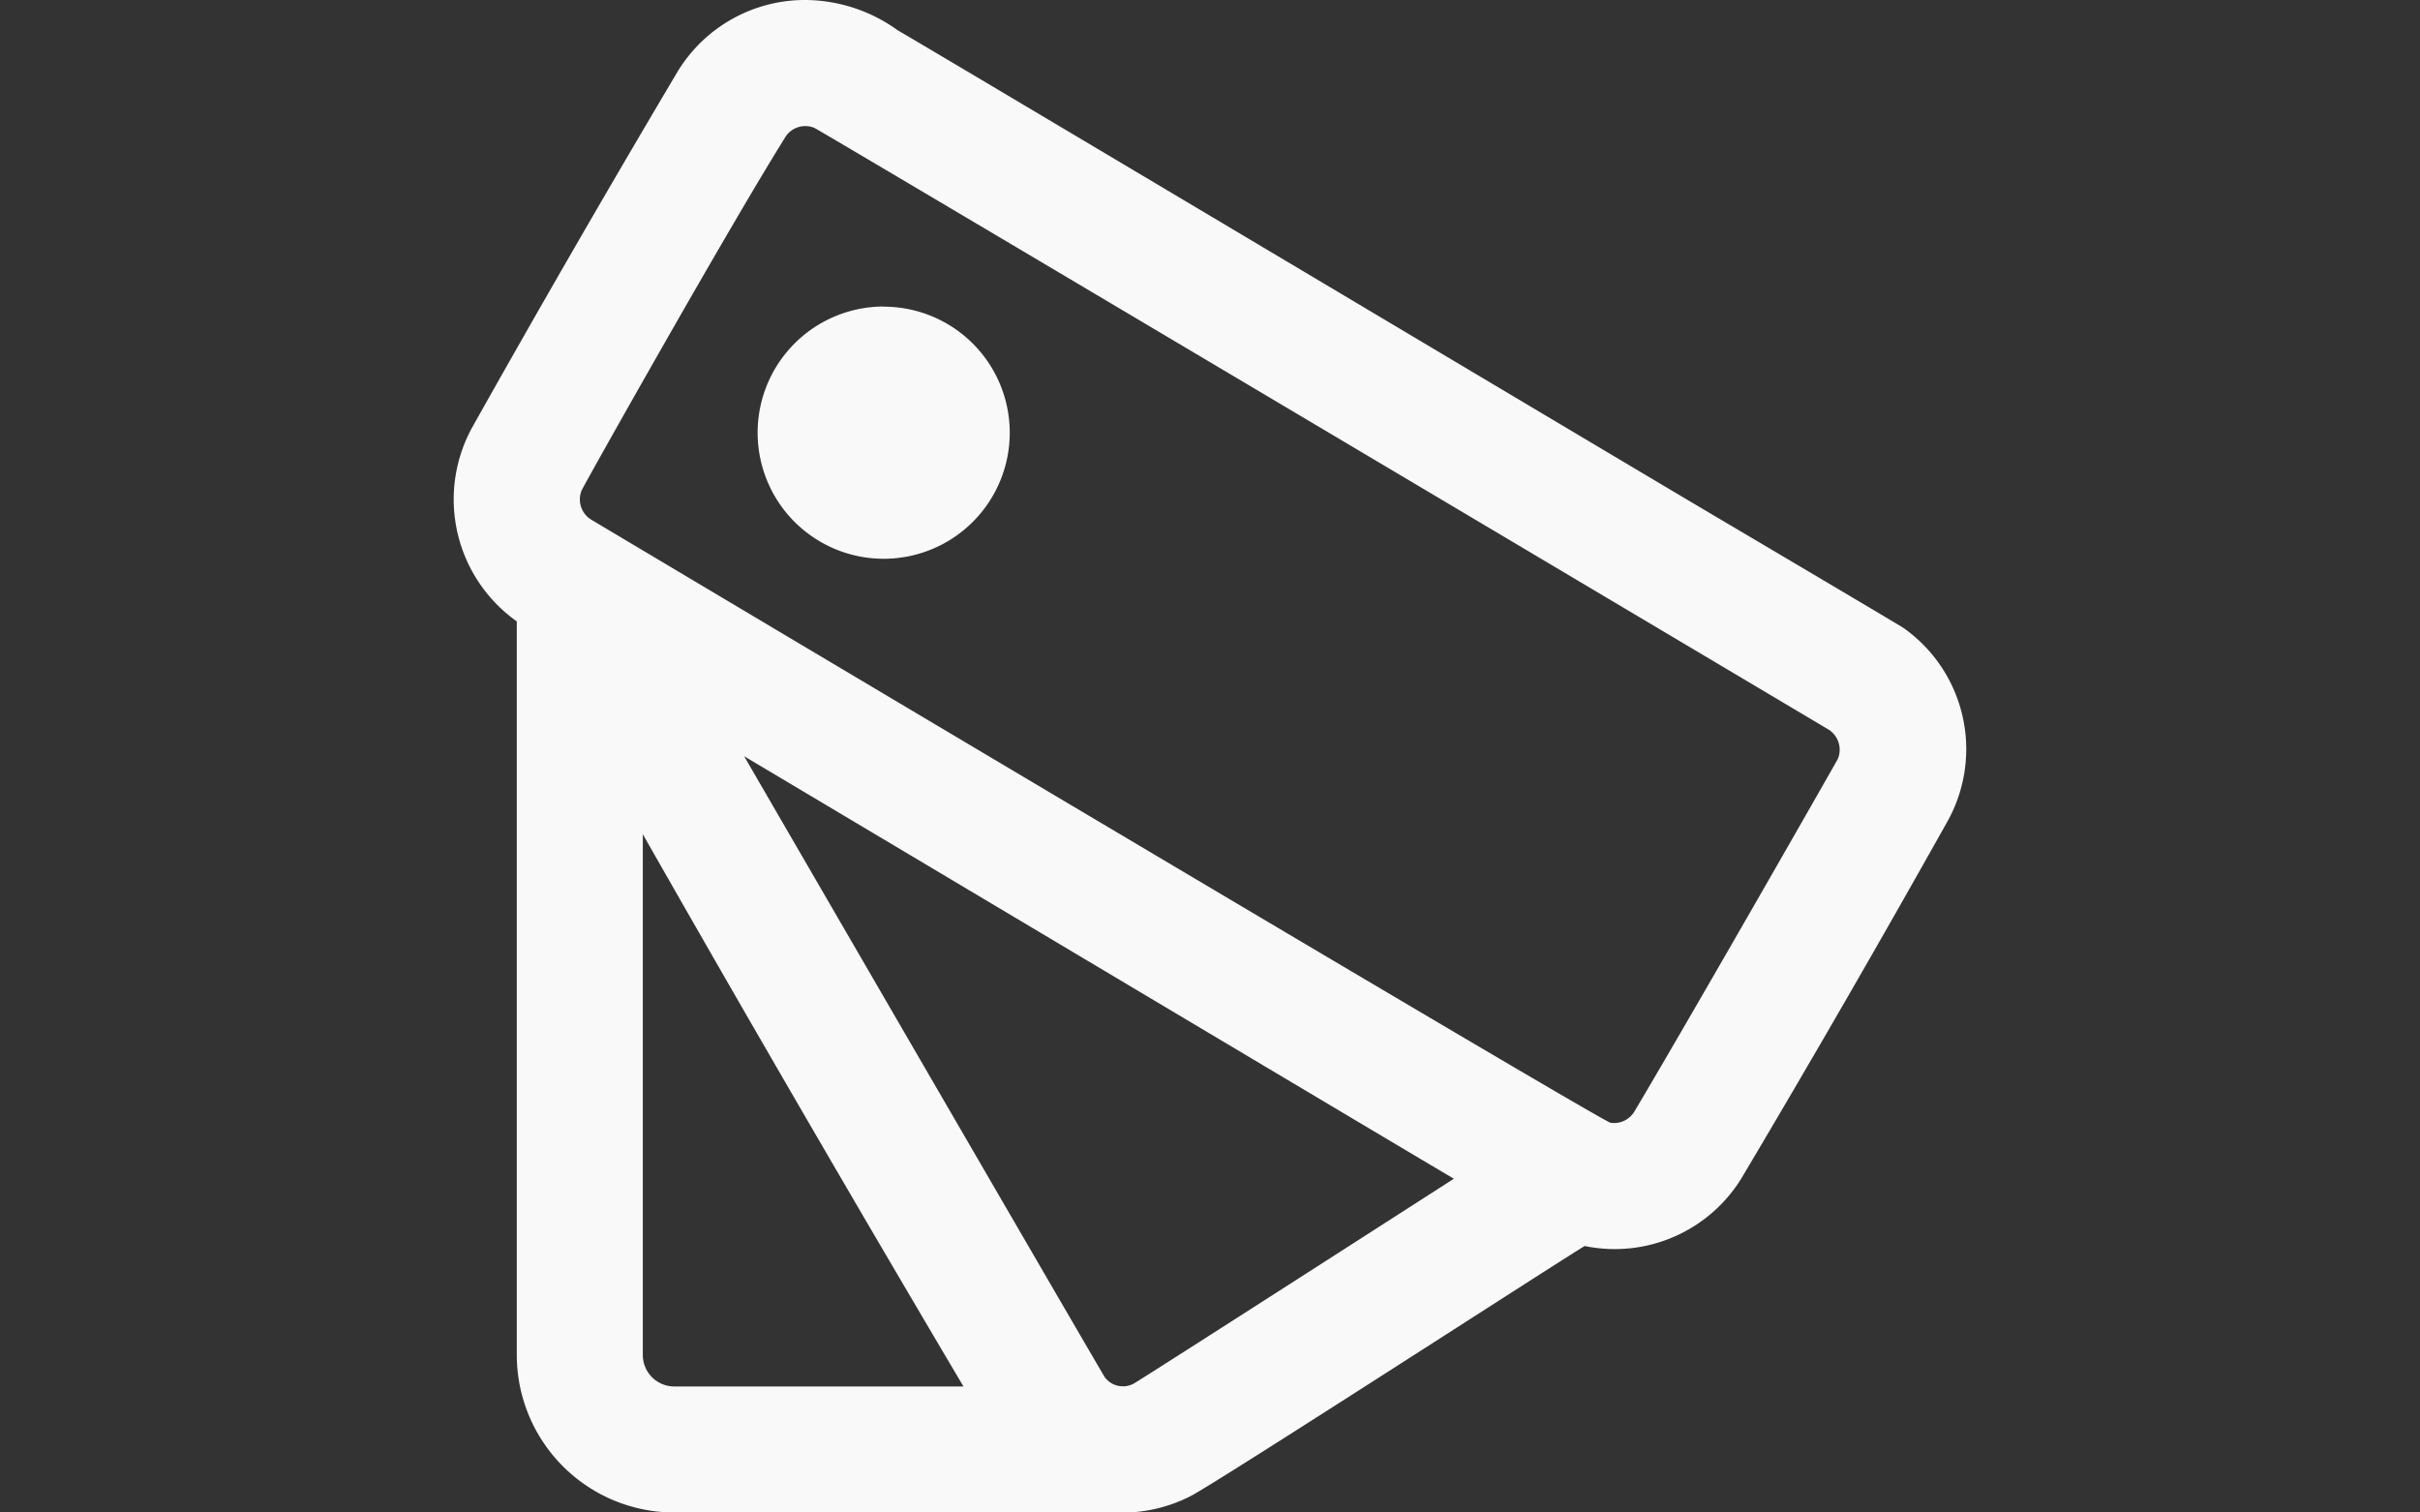 <svg xmlns="http://www.w3.org/2000/svg" xmlns:xlink="http://www.w3.org/1999/xlink" width="80" height="50" viewBox="0 0 80 50"><rect x="0" y="0" width="80" height="50" fill="#333333" stroke="none"/><defs><style>.a{fill:none;}.b{clip-path:url(#a);}.c{fill:#f9f9f9;fill-rule:evenodd;}</style><clipPath id="a"><rect class="a" width="80" height="50" transform="translate(891 156)"/></clipPath></defs><g class="b" transform="translate(-891 -156)"><path class="c" d="M21.875,50H7.292a5.21,5.21,0,0,1-5.208-5.208V20.542A4.943,4.943,0,0,1,.6,14.146Q3.93,8.215,7.4,2.367A4.929,4.929,0,0,1,11.665,0a5.275,5.275,0,0,1,3.01,1c1.379.8,18.75,11.15,26.067,15.5.181.108,7.012,4.142,7.185,4.26a4.906,4.906,0,0,1,1.458,6.383q-3.325,5.934-6.8,11.781a4.918,4.918,0,0,1-5.2,2.267c-.817.487-12.137,7.812-13.025,8.267A4.985,4.985,0,0,1,21.875,50M6.25,27.577V44.792a1.041,1.041,0,0,0,1.042,1.042H16.85q-5.375-9.081-10.6-18.256M9.6,25c.11.192,11.835,20.41,11.929,20.54a.751.751,0,0,0,.948.2c.342-.192,10.585-6.773,10.585-6.773C31.727,38.183,16.092,28.863,9.6,25M10.969,4.521c-1.9,3.033-6.665,11.51-6.74,11.688a.785.785,0,0,0,.31.967c.419.25,33.381,19.89,33.7,19.94a.783.783,0,0,0,.785-.362c1.963-3.3,6.679-11.562,6.733-11.669a.79.79,0,0,0-.312-.969c-.419-.25-33.3-19.79-33.521-19.887a.782.782,0,0,0-.958.294m3.244,5.615A4.167,4.167,0,1,1,10.046,14.3a4.17,4.17,0,0,1,4.167-4.167" transform="translate(906 156)"/></g></svg>